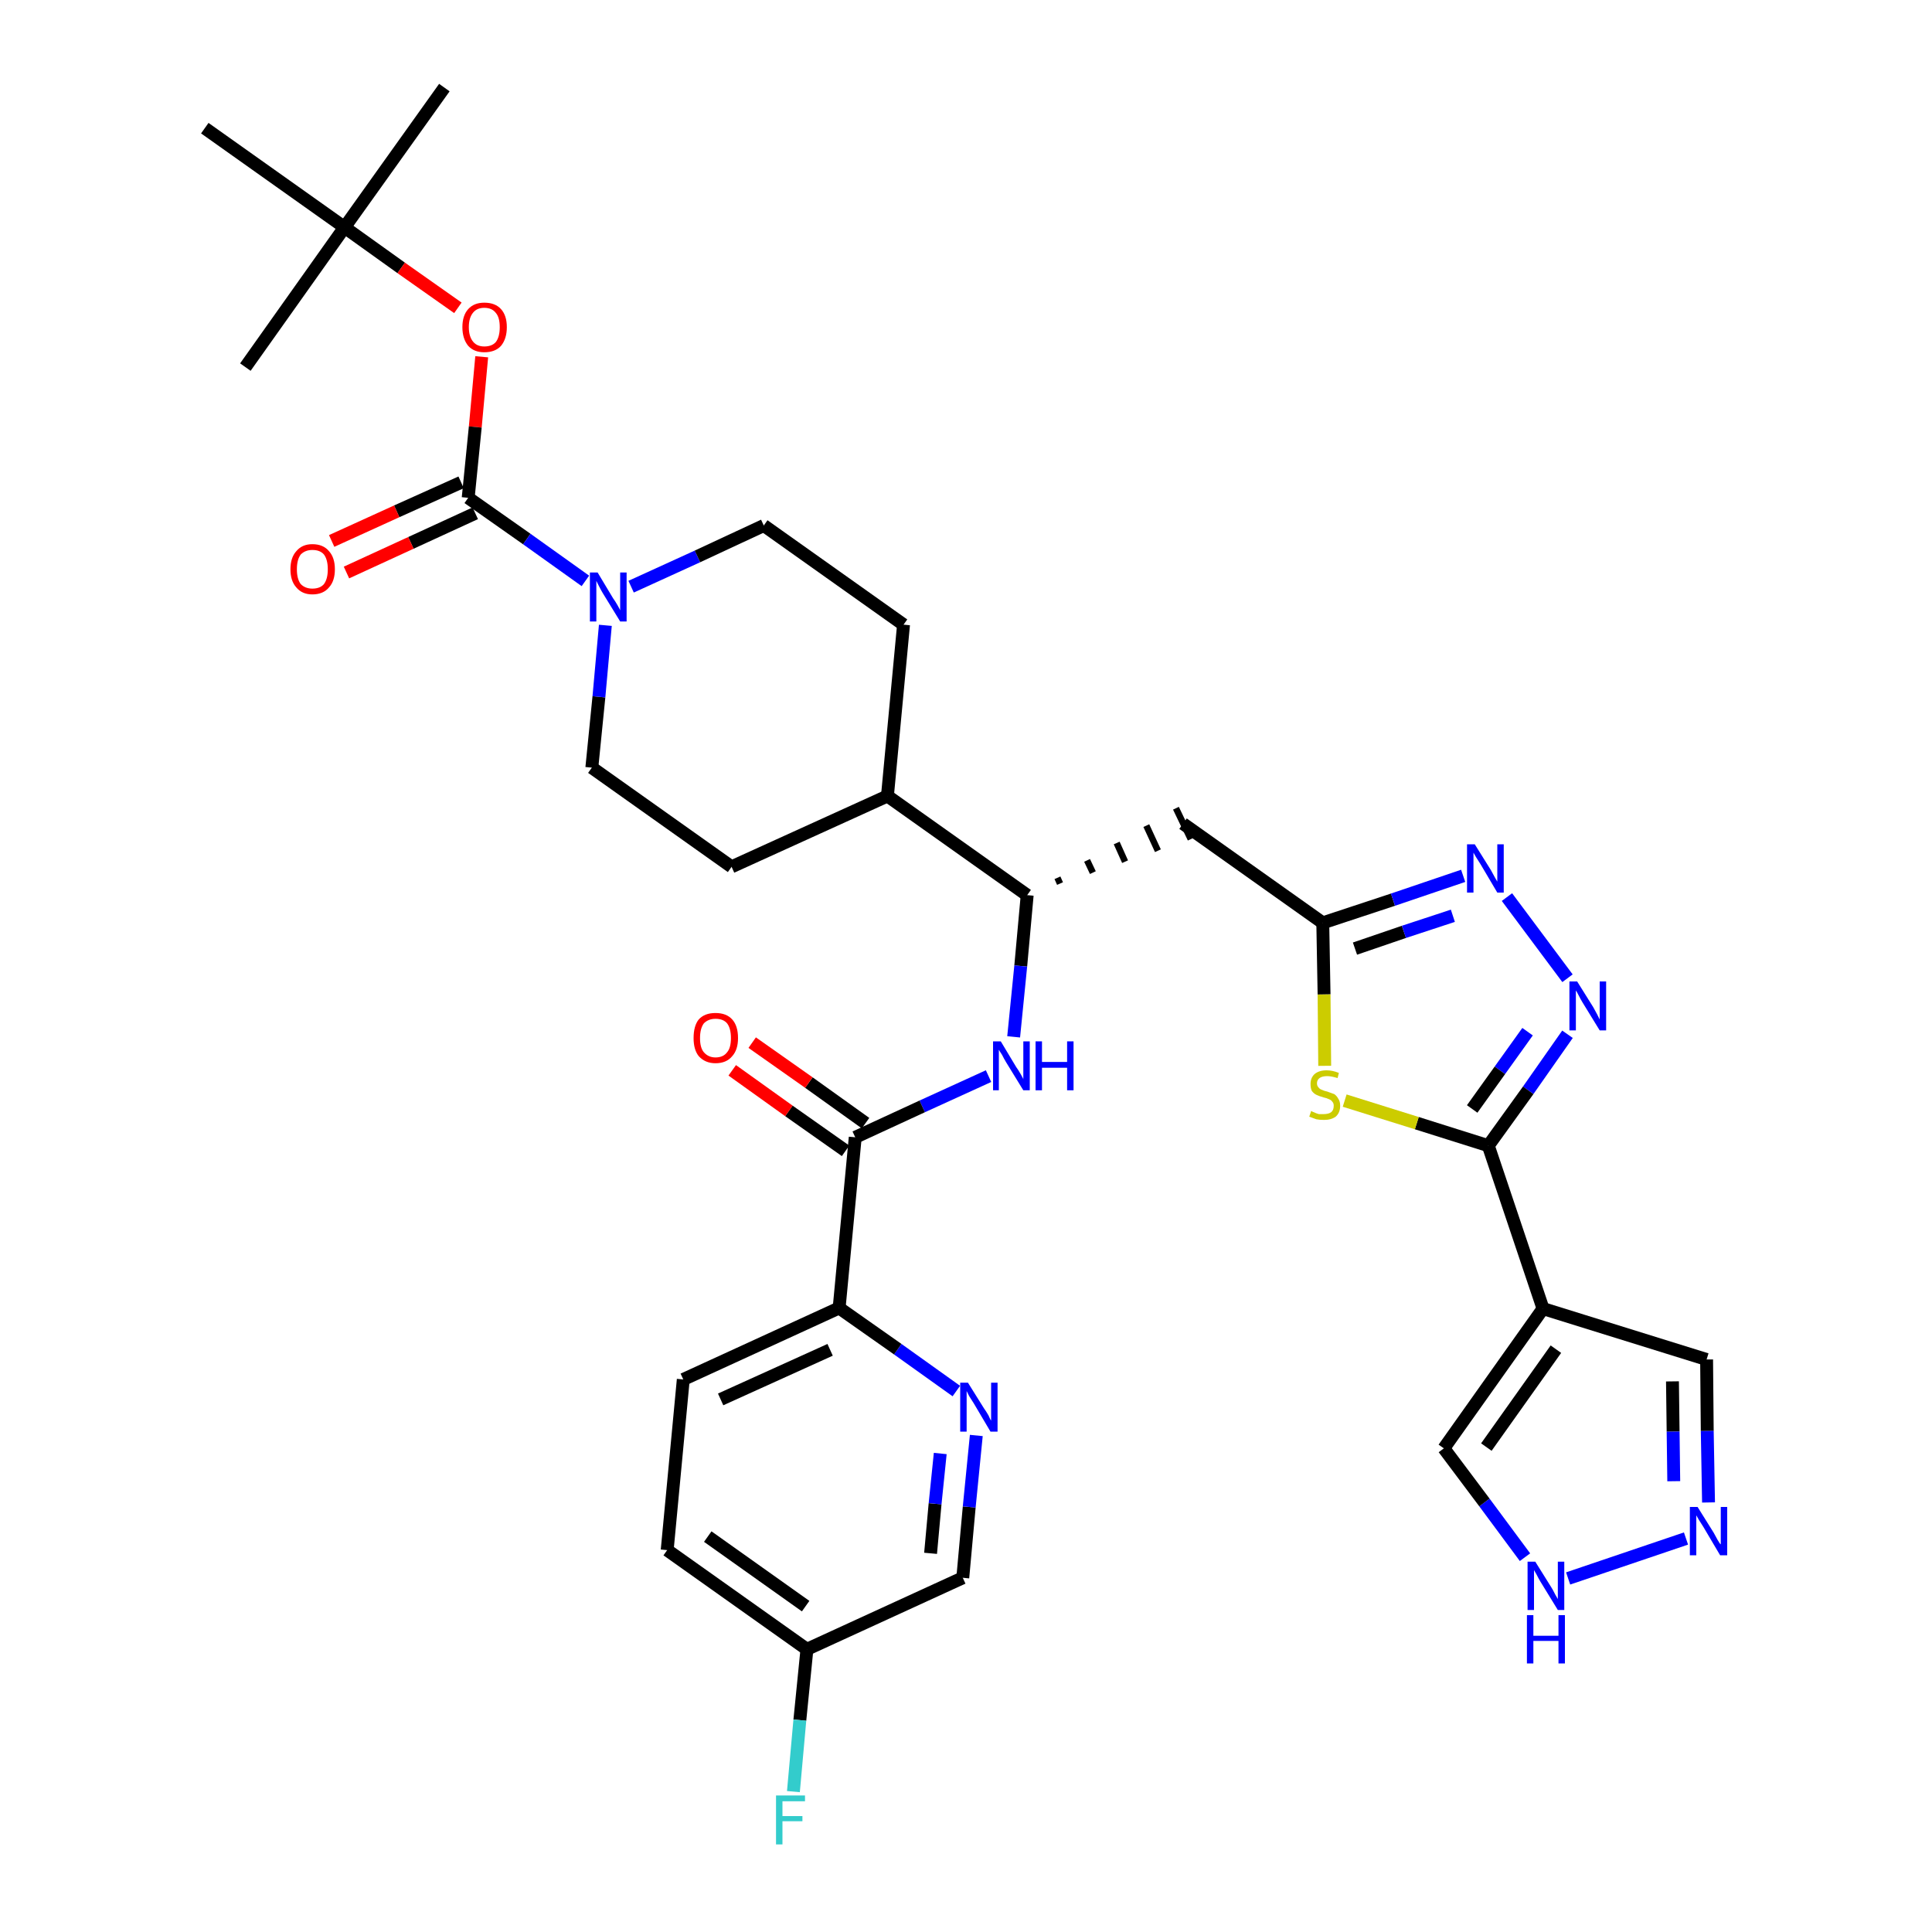 <?xml version='1.0' encoding='iso-8859-1'?>
<svg version='1.1' baseProfile='full'
              xmlns='http://www.w3.org/2000/svg'
                      xmlns:rdkit='http://www.rdkit.org/xml'
                      xmlns:xlink='http://www.w3.org/1999/xlink'
                  xml:space='preserve'
width='300px' height='300px' viewBox='0 0 300 300'>
<!-- END OF HEADER -->
<path class='bond-0 atom-0 atom-1' d='M 69.0,13.6 L 53.5,35.3' style='fill:none;fill-rule:evenodd;stroke:#000000;stroke-width:2.0px;stroke-linecap:butt;stroke-linejoin:miter;stroke-opacity:1' />
<path class='bond-1 atom-1 atom-2' d='M 53.5,35.3 L 38.1,57.0' style='fill:none;fill-rule:evenodd;stroke:#000000;stroke-width:2.0px;stroke-linecap:butt;stroke-linejoin:miter;stroke-opacity:1' />
<path class='bond-2 atom-1 atom-3' d='M 53.5,35.3 L 31.8,19.9' style='fill:none;fill-rule:evenodd;stroke:#000000;stroke-width:2.0px;stroke-linecap:butt;stroke-linejoin:miter;stroke-opacity:1' />
<path class='bond-3 atom-1 atom-4' d='M 53.5,35.3 L 62.3,41.6' style='fill:none;fill-rule:evenodd;stroke:#000000;stroke-width:2.0px;stroke-linecap:butt;stroke-linejoin:miter;stroke-opacity:1' />
<path class='bond-3 atom-1 atom-4' d='M 62.3,41.6 L 71.1,47.8' style='fill:none;fill-rule:evenodd;stroke:#FF0000;stroke-width:2.0px;stroke-linecap:butt;stroke-linejoin:miter;stroke-opacity:1' />
<path class='bond-4 atom-4 atom-5' d='M 74.8,55.4 L 73.8,66.3' style='fill:none;fill-rule:evenodd;stroke:#FF0000;stroke-width:2.0px;stroke-linecap:butt;stroke-linejoin:miter;stroke-opacity:1' />
<path class='bond-4 atom-4 atom-5' d='M 73.8,66.3 L 72.7,77.3' style='fill:none;fill-rule:evenodd;stroke:#000000;stroke-width:2.0px;stroke-linecap:butt;stroke-linejoin:miter;stroke-opacity:1' />
<path class='bond-5 atom-5 atom-6' d='M 71.6,74.9 L 61.6,79.4' style='fill:none;fill-rule:evenodd;stroke:#000000;stroke-width:2.0px;stroke-linecap:butt;stroke-linejoin:miter;stroke-opacity:1' />
<path class='bond-5 atom-5 atom-6' d='M 61.6,79.4 L 51.5,84.0' style='fill:none;fill-rule:evenodd;stroke:#FF0000;stroke-width:2.0px;stroke-linecap:butt;stroke-linejoin:miter;stroke-opacity:1' />
<path class='bond-5 atom-5 atom-6' d='M 73.8,79.7 L 63.8,84.3' style='fill:none;fill-rule:evenodd;stroke:#000000;stroke-width:2.0px;stroke-linecap:butt;stroke-linejoin:miter;stroke-opacity:1' />
<path class='bond-5 atom-5 atom-6' d='M 63.8,84.3 L 53.8,88.9' style='fill:none;fill-rule:evenodd;stroke:#FF0000;stroke-width:2.0px;stroke-linecap:butt;stroke-linejoin:miter;stroke-opacity:1' />
<path class='bond-6 atom-5 atom-7' d='M 72.7,77.3 L 81.8,83.7' style='fill:none;fill-rule:evenodd;stroke:#000000;stroke-width:2.0px;stroke-linecap:butt;stroke-linejoin:miter;stroke-opacity:1' />
<path class='bond-6 atom-5 atom-7' d='M 81.8,83.7 L 90.9,90.2' style='fill:none;fill-rule:evenodd;stroke:#0000FF;stroke-width:2.0px;stroke-linecap:butt;stroke-linejoin:miter;stroke-opacity:1' />
<path class='bond-7 atom-7 atom-8' d='M 98.0,91.1 L 108.3,86.4' style='fill:none;fill-rule:evenodd;stroke:#0000FF;stroke-width:2.0px;stroke-linecap:butt;stroke-linejoin:miter;stroke-opacity:1' />
<path class='bond-7 atom-7 atom-8' d='M 108.3,86.4 L 118.6,81.6' style='fill:none;fill-rule:evenodd;stroke:#000000;stroke-width:2.0px;stroke-linecap:butt;stroke-linejoin:miter;stroke-opacity:1' />
<path class='bond-34 atom-34 atom-7' d='M 91.9,119.2 L 93.0,108.2' style='fill:none;fill-rule:evenodd;stroke:#000000;stroke-width:2.0px;stroke-linecap:butt;stroke-linejoin:miter;stroke-opacity:1' />
<path class='bond-34 atom-34 atom-7' d='M 93.0,108.2 L 94.0,97.1' style='fill:none;fill-rule:evenodd;stroke:#0000FF;stroke-width:2.0px;stroke-linecap:butt;stroke-linejoin:miter;stroke-opacity:1' />
<path class='bond-8 atom-8 atom-9' d='M 118.6,81.6 L 140.3,97.0' style='fill:none;fill-rule:evenodd;stroke:#000000;stroke-width:2.0px;stroke-linecap:butt;stroke-linejoin:miter;stroke-opacity:1' />
<path class='bond-9 atom-9 atom-10' d='M 140.3,97.0 L 137.8,123.6' style='fill:none;fill-rule:evenodd;stroke:#000000;stroke-width:2.0px;stroke-linecap:butt;stroke-linejoin:miter;stroke-opacity:1' />
<path class='bond-10 atom-10 atom-11' d='M 137.8,123.6 L 159.5,139.0' style='fill:none;fill-rule:evenodd;stroke:#000000;stroke-width:2.0px;stroke-linecap:butt;stroke-linejoin:miter;stroke-opacity:1' />
<path class='bond-32 atom-10 atom-33' d='M 137.8,123.6 L 113.6,134.6' style='fill:none;fill-rule:evenodd;stroke:#000000;stroke-width:2.0px;stroke-linecap:butt;stroke-linejoin:miter;stroke-opacity:1' />
<path class='bond-11 atom-11 atom-12' d='M 164.6,137.2 L 164.2,136.3' style='fill:none;fill-rule:evenodd;stroke:#000000;stroke-width:1.0px;stroke-linecap:butt;stroke-linejoin:miter;stroke-opacity:1' />
<path class='bond-11 atom-11 atom-12' d='M 169.7,135.5 L 168.8,133.6' style='fill:none;fill-rule:evenodd;stroke:#000000;stroke-width:1.0px;stroke-linecap:butt;stroke-linejoin:miter;stroke-opacity:1' />
<path class='bond-11 atom-11 atom-12' d='M 174.7,133.8 L 173.4,130.9' style='fill:none;fill-rule:evenodd;stroke:#000000;stroke-width:1.0px;stroke-linecap:butt;stroke-linejoin:miter;stroke-opacity:1' />
<path class='bond-11 atom-11 atom-12' d='M 179.8,132.1 L 178.0,128.2' style='fill:none;fill-rule:evenodd;stroke:#000000;stroke-width:1.0px;stroke-linecap:butt;stroke-linejoin:miter;stroke-opacity:1' />
<path class='bond-11 atom-11 atom-12' d='M 184.9,130.3 L 182.6,125.5' style='fill:none;fill-rule:evenodd;stroke:#000000;stroke-width:1.0px;stroke-linecap:butt;stroke-linejoin:miter;stroke-opacity:1' />
<path class='bond-22 atom-11 atom-23' d='M 159.5,139.0 L 158.5,150.0' style='fill:none;fill-rule:evenodd;stroke:#000000;stroke-width:2.0px;stroke-linecap:butt;stroke-linejoin:miter;stroke-opacity:1' />
<path class='bond-22 atom-11 atom-23' d='M 158.5,150.0 L 157.4,161.0' style='fill:none;fill-rule:evenodd;stroke:#0000FF;stroke-width:2.0px;stroke-linecap:butt;stroke-linejoin:miter;stroke-opacity:1' />
<path class='bond-12 atom-12 atom-13' d='M 183.7,127.9 L 205.4,143.3' style='fill:none;fill-rule:evenodd;stroke:#000000;stroke-width:2.0px;stroke-linecap:butt;stroke-linejoin:miter;stroke-opacity:1' />
<path class='bond-13 atom-13 atom-14' d='M 205.4,143.3 L 216.3,139.7' style='fill:none;fill-rule:evenodd;stroke:#000000;stroke-width:2.0px;stroke-linecap:butt;stroke-linejoin:miter;stroke-opacity:1' />
<path class='bond-13 atom-13 atom-14' d='M 216.3,139.7 L 227.2,136.0' style='fill:none;fill-rule:evenodd;stroke:#0000FF;stroke-width:2.0px;stroke-linecap:butt;stroke-linejoin:miter;stroke-opacity:1' />
<path class='bond-13 atom-13 atom-14' d='M 210.4,147.3 L 218.0,144.7' style='fill:none;fill-rule:evenodd;stroke:#000000;stroke-width:2.0px;stroke-linecap:butt;stroke-linejoin:miter;stroke-opacity:1' />
<path class='bond-13 atom-13 atom-14' d='M 218.0,144.7 L 225.6,142.2' style='fill:none;fill-rule:evenodd;stroke:#0000FF;stroke-width:2.0px;stroke-linecap:butt;stroke-linejoin:miter;stroke-opacity:1' />
<path class='bond-35 atom-22 atom-13' d='M 205.7,165.5 L 205.6,154.4' style='fill:none;fill-rule:evenodd;stroke:#CCCC00;stroke-width:2.0px;stroke-linecap:butt;stroke-linejoin:miter;stroke-opacity:1' />
<path class='bond-35 atom-22 atom-13' d='M 205.6,154.4 L 205.4,143.3' style='fill:none;fill-rule:evenodd;stroke:#000000;stroke-width:2.0px;stroke-linecap:butt;stroke-linejoin:miter;stroke-opacity:1' />
<path class='bond-14 atom-14 atom-15' d='M 234.0,139.3 L 243.4,151.9' style='fill:none;fill-rule:evenodd;stroke:#0000FF;stroke-width:2.0px;stroke-linecap:butt;stroke-linejoin:miter;stroke-opacity:1' />
<path class='bond-15 atom-15 atom-16' d='M 243.4,160.6 L 237.3,169.3' style='fill:none;fill-rule:evenodd;stroke:#0000FF;stroke-width:2.0px;stroke-linecap:butt;stroke-linejoin:miter;stroke-opacity:1' />
<path class='bond-15 atom-15 atom-16' d='M 237.3,169.3 L 231.1,177.9' style='fill:none;fill-rule:evenodd;stroke:#000000;stroke-width:2.0px;stroke-linecap:butt;stroke-linejoin:miter;stroke-opacity:1' />
<path class='bond-15 atom-15 atom-16' d='M 237.2,160.2 L 232.9,166.2' style='fill:none;fill-rule:evenodd;stroke:#0000FF;stroke-width:2.0px;stroke-linecap:butt;stroke-linejoin:miter;stroke-opacity:1' />
<path class='bond-15 atom-15 atom-16' d='M 232.9,166.2 L 228.6,172.2' style='fill:none;fill-rule:evenodd;stroke:#000000;stroke-width:2.0px;stroke-linecap:butt;stroke-linejoin:miter;stroke-opacity:1' />
<path class='bond-16 atom-16 atom-17' d='M 231.1,177.9 L 239.6,203.2' style='fill:none;fill-rule:evenodd;stroke:#000000;stroke-width:2.0px;stroke-linecap:butt;stroke-linejoin:miter;stroke-opacity:1' />
<path class='bond-21 atom-16 atom-22' d='M 231.1,177.9 L 220.0,174.4' style='fill:none;fill-rule:evenodd;stroke:#000000;stroke-width:2.0px;stroke-linecap:butt;stroke-linejoin:miter;stroke-opacity:1' />
<path class='bond-21 atom-16 atom-22' d='M 220.0,174.4 L 208.8,170.9' style='fill:none;fill-rule:evenodd;stroke:#CCCC00;stroke-width:2.0px;stroke-linecap:butt;stroke-linejoin:miter;stroke-opacity:1' />
<path class='bond-17 atom-17 atom-18' d='M 239.6,203.2 L 265.0,211.1' style='fill:none;fill-rule:evenodd;stroke:#000000;stroke-width:2.0px;stroke-linecap:butt;stroke-linejoin:miter;stroke-opacity:1' />
<path class='bond-37 atom-21 atom-17' d='M 224.2,224.9 L 239.6,203.2' style='fill:none;fill-rule:evenodd;stroke:#000000;stroke-width:2.0px;stroke-linecap:butt;stroke-linejoin:miter;stroke-opacity:1' />
<path class='bond-37 atom-21 atom-17' d='M 230.8,224.7 L 241.6,209.5' style='fill:none;fill-rule:evenodd;stroke:#000000;stroke-width:2.0px;stroke-linecap:butt;stroke-linejoin:miter;stroke-opacity:1' />
<path class='bond-18 atom-18 atom-19' d='M 265.0,211.1 L 265.1,222.2' style='fill:none;fill-rule:evenodd;stroke:#000000;stroke-width:2.0px;stroke-linecap:butt;stroke-linejoin:miter;stroke-opacity:1' />
<path class='bond-18 atom-18 atom-19' d='M 265.1,222.2 L 265.3,233.3' style='fill:none;fill-rule:evenodd;stroke:#0000FF;stroke-width:2.0px;stroke-linecap:butt;stroke-linejoin:miter;stroke-opacity:1' />
<path class='bond-18 atom-18 atom-19' d='M 259.7,214.5 L 259.8,222.3' style='fill:none;fill-rule:evenodd;stroke:#000000;stroke-width:2.0px;stroke-linecap:butt;stroke-linejoin:miter;stroke-opacity:1' />
<path class='bond-18 atom-18 atom-19' d='M 259.8,222.3 L 259.9,230.0' style='fill:none;fill-rule:evenodd;stroke:#0000FF;stroke-width:2.0px;stroke-linecap:butt;stroke-linejoin:miter;stroke-opacity:1' />
<path class='bond-19 atom-19 atom-20' d='M 261.8,238.9 L 243.5,245.1' style='fill:none;fill-rule:evenodd;stroke:#0000FF;stroke-width:2.0px;stroke-linecap:butt;stroke-linejoin:miter;stroke-opacity:1' />
<path class='bond-20 atom-20 atom-21' d='M 236.8,241.8 L 230.5,233.3' style='fill:none;fill-rule:evenodd;stroke:#0000FF;stroke-width:2.0px;stroke-linecap:butt;stroke-linejoin:miter;stroke-opacity:1' />
<path class='bond-20 atom-20 atom-21' d='M 230.5,233.3 L 224.2,224.9' style='fill:none;fill-rule:evenodd;stroke:#000000;stroke-width:2.0px;stroke-linecap:butt;stroke-linejoin:miter;stroke-opacity:1' />
<path class='bond-23 atom-23 atom-24' d='M 153.5,167.1 L 143.2,171.8' style='fill:none;fill-rule:evenodd;stroke:#0000FF;stroke-width:2.0px;stroke-linecap:butt;stroke-linejoin:miter;stroke-opacity:1' />
<path class='bond-23 atom-23 atom-24' d='M 143.2,171.8 L 132.8,176.6' style='fill:none;fill-rule:evenodd;stroke:#000000;stroke-width:2.0px;stroke-linecap:butt;stroke-linejoin:miter;stroke-opacity:1' />
<path class='bond-24 atom-24 atom-25' d='M 134.4,174.4 L 125.6,168.1' style='fill:none;fill-rule:evenodd;stroke:#000000;stroke-width:2.0px;stroke-linecap:butt;stroke-linejoin:miter;stroke-opacity:1' />
<path class='bond-24 atom-24 atom-25' d='M 125.6,168.1 L 116.8,161.9' style='fill:none;fill-rule:evenodd;stroke:#FF0000;stroke-width:2.0px;stroke-linecap:butt;stroke-linejoin:miter;stroke-opacity:1' />
<path class='bond-24 atom-24 atom-25' d='M 131.3,178.7 L 122.5,172.5' style='fill:none;fill-rule:evenodd;stroke:#000000;stroke-width:2.0px;stroke-linecap:butt;stroke-linejoin:miter;stroke-opacity:1' />
<path class='bond-24 atom-24 atom-25' d='M 122.5,172.5 L 113.7,166.2' style='fill:none;fill-rule:evenodd;stroke:#FF0000;stroke-width:2.0px;stroke-linecap:butt;stroke-linejoin:miter;stroke-opacity:1' />
<path class='bond-25 atom-24 atom-26' d='M 132.8,176.6 L 130.3,203.1' style='fill:none;fill-rule:evenodd;stroke:#000000;stroke-width:2.0px;stroke-linecap:butt;stroke-linejoin:miter;stroke-opacity:1' />
<path class='bond-26 atom-26 atom-27' d='M 130.3,203.1 L 106.1,214.2' style='fill:none;fill-rule:evenodd;stroke:#000000;stroke-width:2.0px;stroke-linecap:butt;stroke-linejoin:miter;stroke-opacity:1' />
<path class='bond-26 atom-26 atom-27' d='M 128.9,209.6 L 111.9,217.3' style='fill:none;fill-rule:evenodd;stroke:#000000;stroke-width:2.0px;stroke-linecap:butt;stroke-linejoin:miter;stroke-opacity:1' />
<path class='bond-36 atom-32 atom-26' d='M 148.5,216.0 L 139.4,209.5' style='fill:none;fill-rule:evenodd;stroke:#0000FF;stroke-width:2.0px;stroke-linecap:butt;stroke-linejoin:miter;stroke-opacity:1' />
<path class='bond-36 atom-32 atom-26' d='M 139.4,209.5 L 130.3,203.1' style='fill:none;fill-rule:evenodd;stroke:#000000;stroke-width:2.0px;stroke-linecap:butt;stroke-linejoin:miter;stroke-opacity:1' />
<path class='bond-27 atom-27 atom-28' d='M 106.1,214.2 L 103.6,240.7' style='fill:none;fill-rule:evenodd;stroke:#000000;stroke-width:2.0px;stroke-linecap:butt;stroke-linejoin:miter;stroke-opacity:1' />
<path class='bond-28 atom-28 atom-29' d='M 103.6,240.7 L 125.3,256.1' style='fill:none;fill-rule:evenodd;stroke:#000000;stroke-width:2.0px;stroke-linecap:butt;stroke-linejoin:miter;stroke-opacity:1' />
<path class='bond-28 atom-28 atom-29' d='M 109.9,238.6 L 125.1,249.4' style='fill:none;fill-rule:evenodd;stroke:#000000;stroke-width:2.0px;stroke-linecap:butt;stroke-linejoin:miter;stroke-opacity:1' />
<path class='bond-29 atom-29 atom-30' d='M 125.3,256.1 L 124.2,267.1' style='fill:none;fill-rule:evenodd;stroke:#000000;stroke-width:2.0px;stroke-linecap:butt;stroke-linejoin:miter;stroke-opacity:1' />
<path class='bond-29 atom-29 atom-30' d='M 124.2,267.1 L 123.2,278.2' style='fill:none;fill-rule:evenodd;stroke:#33CCCC;stroke-width:2.0px;stroke-linecap:butt;stroke-linejoin:miter;stroke-opacity:1' />
<path class='bond-30 atom-29 atom-31' d='M 125.3,256.1 L 149.5,245.0' style='fill:none;fill-rule:evenodd;stroke:#000000;stroke-width:2.0px;stroke-linecap:butt;stroke-linejoin:miter;stroke-opacity:1' />
<path class='bond-31 atom-31 atom-32' d='M 149.5,245.0 L 150.5,234.0' style='fill:none;fill-rule:evenodd;stroke:#000000;stroke-width:2.0px;stroke-linecap:butt;stroke-linejoin:miter;stroke-opacity:1' />
<path class='bond-31 atom-31 atom-32' d='M 150.5,234.0 L 151.6,222.9' style='fill:none;fill-rule:evenodd;stroke:#0000FF;stroke-width:2.0px;stroke-linecap:butt;stroke-linejoin:miter;stroke-opacity:1' />
<path class='bond-31 atom-31 atom-32' d='M 144.5,241.2 L 145.2,233.5' style='fill:none;fill-rule:evenodd;stroke:#000000;stroke-width:2.0px;stroke-linecap:butt;stroke-linejoin:miter;stroke-opacity:1' />
<path class='bond-31 atom-31 atom-32' d='M 145.2,233.5 L 146.0,225.7' style='fill:none;fill-rule:evenodd;stroke:#0000FF;stroke-width:2.0px;stroke-linecap:butt;stroke-linejoin:miter;stroke-opacity:1' />
<path class='bond-33 atom-33 atom-34' d='M 113.6,134.6 L 91.9,119.2' style='fill:none;fill-rule:evenodd;stroke:#000000;stroke-width:2.0px;stroke-linecap:butt;stroke-linejoin:miter;stroke-opacity:1' />
<path  class='atom-4' d='M 71.8 50.8
Q 71.8 49.0, 72.7 48.0
Q 73.6 47.0, 75.2 47.0
Q 76.9 47.0, 77.8 48.0
Q 78.7 49.0, 78.7 50.8
Q 78.7 52.6, 77.8 53.7
Q 76.9 54.7, 75.2 54.7
Q 73.6 54.7, 72.7 53.7
Q 71.8 52.6, 71.8 50.8
M 75.2 53.8
Q 76.4 53.8, 77.0 53.1
Q 77.6 52.3, 77.6 50.8
Q 77.6 49.3, 77.0 48.6
Q 76.4 47.8, 75.2 47.8
Q 74.1 47.8, 73.5 48.5
Q 72.8 49.3, 72.8 50.8
Q 72.8 52.3, 73.5 53.1
Q 74.1 53.8, 75.2 53.8
' fill='#FF0000'/>
<path  class='atom-6' d='M 45.1 88.4
Q 45.1 86.6, 46.0 85.6
Q 46.9 84.5, 48.5 84.5
Q 50.2 84.5, 51.1 85.6
Q 52.0 86.6, 52.0 88.4
Q 52.0 90.2, 51.1 91.2
Q 50.2 92.3, 48.5 92.3
Q 46.9 92.3, 46.0 91.2
Q 45.1 90.2, 45.1 88.4
M 48.5 91.4
Q 49.7 91.4, 50.3 90.7
Q 50.9 89.9, 50.9 88.4
Q 50.9 86.9, 50.3 86.1
Q 49.7 85.4, 48.5 85.4
Q 47.4 85.4, 46.7 86.1
Q 46.1 86.9, 46.1 88.4
Q 46.1 89.9, 46.7 90.7
Q 47.4 91.4, 48.5 91.4
' fill='#FF0000'/>
<path  class='atom-7' d='M 92.8 88.9
L 95.2 92.9
Q 95.5 93.3, 95.9 94.0
Q 96.3 94.7, 96.3 94.8
L 96.3 88.9
L 97.3 88.9
L 97.3 96.5
L 96.3 96.5
L 93.6 92.1
Q 93.3 91.6, 93.0 91.0
Q 92.7 90.4, 92.6 90.2
L 92.6 96.5
L 91.6 96.5
L 91.6 88.9
L 92.8 88.9
' fill='#0000FF'/>
<path  class='atom-14' d='M 229.0 131.1
L 231.5 135.1
Q 231.7 135.5, 232.1 136.2
Q 232.5 136.9, 232.5 136.9
L 232.5 131.1
L 233.5 131.1
L 233.5 138.6
L 232.5 138.6
L 229.9 134.2
Q 229.6 133.7, 229.2 133.1
Q 228.9 132.6, 228.8 132.4
L 228.8 138.6
L 227.8 138.6
L 227.8 131.1
L 229.0 131.1
' fill='#0000FF'/>
<path  class='atom-15' d='M 244.9 152.4
L 247.4 156.4
Q 247.6 156.8, 248.0 157.5
Q 248.4 158.3, 248.4 158.3
L 248.4 152.4
L 249.4 152.4
L 249.4 160.0
L 248.4 160.0
L 245.7 155.6
Q 245.4 155.1, 245.1 154.5
Q 244.8 153.9, 244.7 153.8
L 244.7 160.0
L 243.7 160.0
L 243.7 152.4
L 244.9 152.4
' fill='#0000FF'/>
<path  class='atom-19' d='M 263.6 234.0
L 266.1 238.0
Q 266.3 238.4, 266.7 239.1
Q 267.1 239.8, 267.2 239.8
L 267.2 234.0
L 268.2 234.0
L 268.2 241.5
L 267.1 241.5
L 264.5 237.1
Q 264.2 236.6, 263.8 236.0
Q 263.5 235.5, 263.4 235.3
L 263.4 241.5
L 262.4 241.5
L 262.4 234.0
L 263.6 234.0
' fill='#0000FF'/>
<path  class='atom-20' d='M 238.4 242.5
L 240.9 246.5
Q 241.1 246.8, 241.5 247.6
Q 241.9 248.3, 241.9 248.3
L 241.9 242.5
L 242.9 242.5
L 242.9 250.0
L 241.9 250.0
L 239.2 245.6
Q 238.9 245.1, 238.6 244.5
Q 238.3 244.0, 238.2 243.8
L 238.2 250.0
L 237.2 250.0
L 237.2 242.5
L 238.4 242.5
' fill='#0000FF'/>
<path  class='atom-20' d='M 237.1 250.8
L 238.1 250.8
L 238.1 254.0
L 242.0 254.0
L 242.0 250.8
L 243.0 250.8
L 243.0 258.3
L 242.0 258.3
L 242.0 254.8
L 238.1 254.8
L 238.1 258.3
L 237.1 258.3
L 237.1 250.8
' fill='#0000FF'/>
<path  class='atom-22' d='M 203.6 172.5
Q 203.7 172.6, 204.0 172.7
Q 204.4 172.9, 204.8 173.0
Q 205.2 173.0, 205.5 173.0
Q 206.3 173.0, 206.7 172.7
Q 207.1 172.4, 207.1 171.7
Q 207.1 171.3, 206.9 171.1
Q 206.7 170.8, 206.4 170.7
Q 206.0 170.5, 205.5 170.4
Q 204.8 170.2, 204.4 170.0
Q 204.0 169.8, 203.7 169.4
Q 203.5 169.0, 203.5 168.3
Q 203.5 167.4, 204.1 166.8
Q 204.8 166.2, 206.0 166.2
Q 206.9 166.2, 207.9 166.6
L 207.7 167.4
Q 206.7 167.1, 206.1 167.1
Q 205.3 167.1, 204.9 167.4
Q 204.5 167.7, 204.5 168.2
Q 204.5 168.6, 204.7 168.8
Q 204.9 169.1, 205.2 169.2
Q 205.6 169.4, 206.1 169.5
Q 206.7 169.7, 207.2 169.9
Q 207.6 170.2, 207.8 170.6
Q 208.1 171.0, 208.1 171.7
Q 208.1 172.8, 207.4 173.4
Q 206.7 173.9, 205.6 173.9
Q 204.9 173.9, 204.4 173.8
Q 203.9 173.6, 203.3 173.4
L 203.6 172.5
' fill='#CCCC00'/>
<path  class='atom-23' d='M 155.4 161.7
L 157.8 165.7
Q 158.1 166.1, 158.5 166.8
Q 158.9 167.5, 158.9 167.6
L 158.9 161.7
L 159.9 161.7
L 159.9 169.3
L 158.9 169.3
L 156.2 164.9
Q 155.9 164.4, 155.6 163.8
Q 155.2 163.2, 155.1 163.0
L 155.1 169.3
L 154.2 169.3
L 154.2 161.7
L 155.4 161.7
' fill='#0000FF'/>
<path  class='atom-23' d='M 160.8 161.7
L 161.8 161.7
L 161.8 164.9
L 165.7 164.9
L 165.7 161.7
L 166.7 161.7
L 166.7 169.3
L 165.7 169.3
L 165.7 165.8
L 161.8 165.8
L 161.8 169.3
L 160.8 169.3
L 160.8 161.7
' fill='#0000FF'/>
<path  class='atom-25' d='M 107.7 161.2
Q 107.7 159.3, 108.5 158.3
Q 109.4 157.3, 111.1 157.3
Q 112.8 157.3, 113.7 158.3
Q 114.6 159.3, 114.6 161.2
Q 114.6 163.0, 113.7 164.0
Q 112.8 165.1, 111.1 165.1
Q 109.5 165.1, 108.5 164.0
Q 107.7 163.0, 107.7 161.2
M 111.1 164.2
Q 112.3 164.2, 112.9 163.4
Q 113.5 162.7, 113.5 161.2
Q 113.5 159.7, 112.9 158.9
Q 112.3 158.2, 111.1 158.2
Q 110.0 158.2, 109.3 158.9
Q 108.7 159.7, 108.7 161.2
Q 108.7 162.7, 109.3 163.4
Q 110.0 164.2, 111.1 164.2
' fill='#FF0000'/>
<path  class='atom-30' d='M 120.5 278.8
L 125.0 278.8
L 125.0 279.7
L 121.5 279.7
L 121.5 282.0
L 124.6 282.0
L 124.6 282.8
L 121.5 282.8
L 121.5 286.4
L 120.5 286.4
L 120.5 278.8
' fill='#33CCCC'/>
<path  class='atom-32' d='M 150.3 214.7
L 152.8 218.7
Q 153.1 219.1, 153.5 219.8
Q 153.8 220.5, 153.9 220.6
L 153.9 214.7
L 154.9 214.7
L 154.9 222.3
L 153.8 222.3
L 151.2 217.9
Q 150.9 217.4, 150.5 216.8
Q 150.2 216.2, 150.1 216.0
L 150.1 222.3
L 149.1 222.3
L 149.1 214.7
L 150.3 214.7
' fill='#0000FF'/>
</svg>

